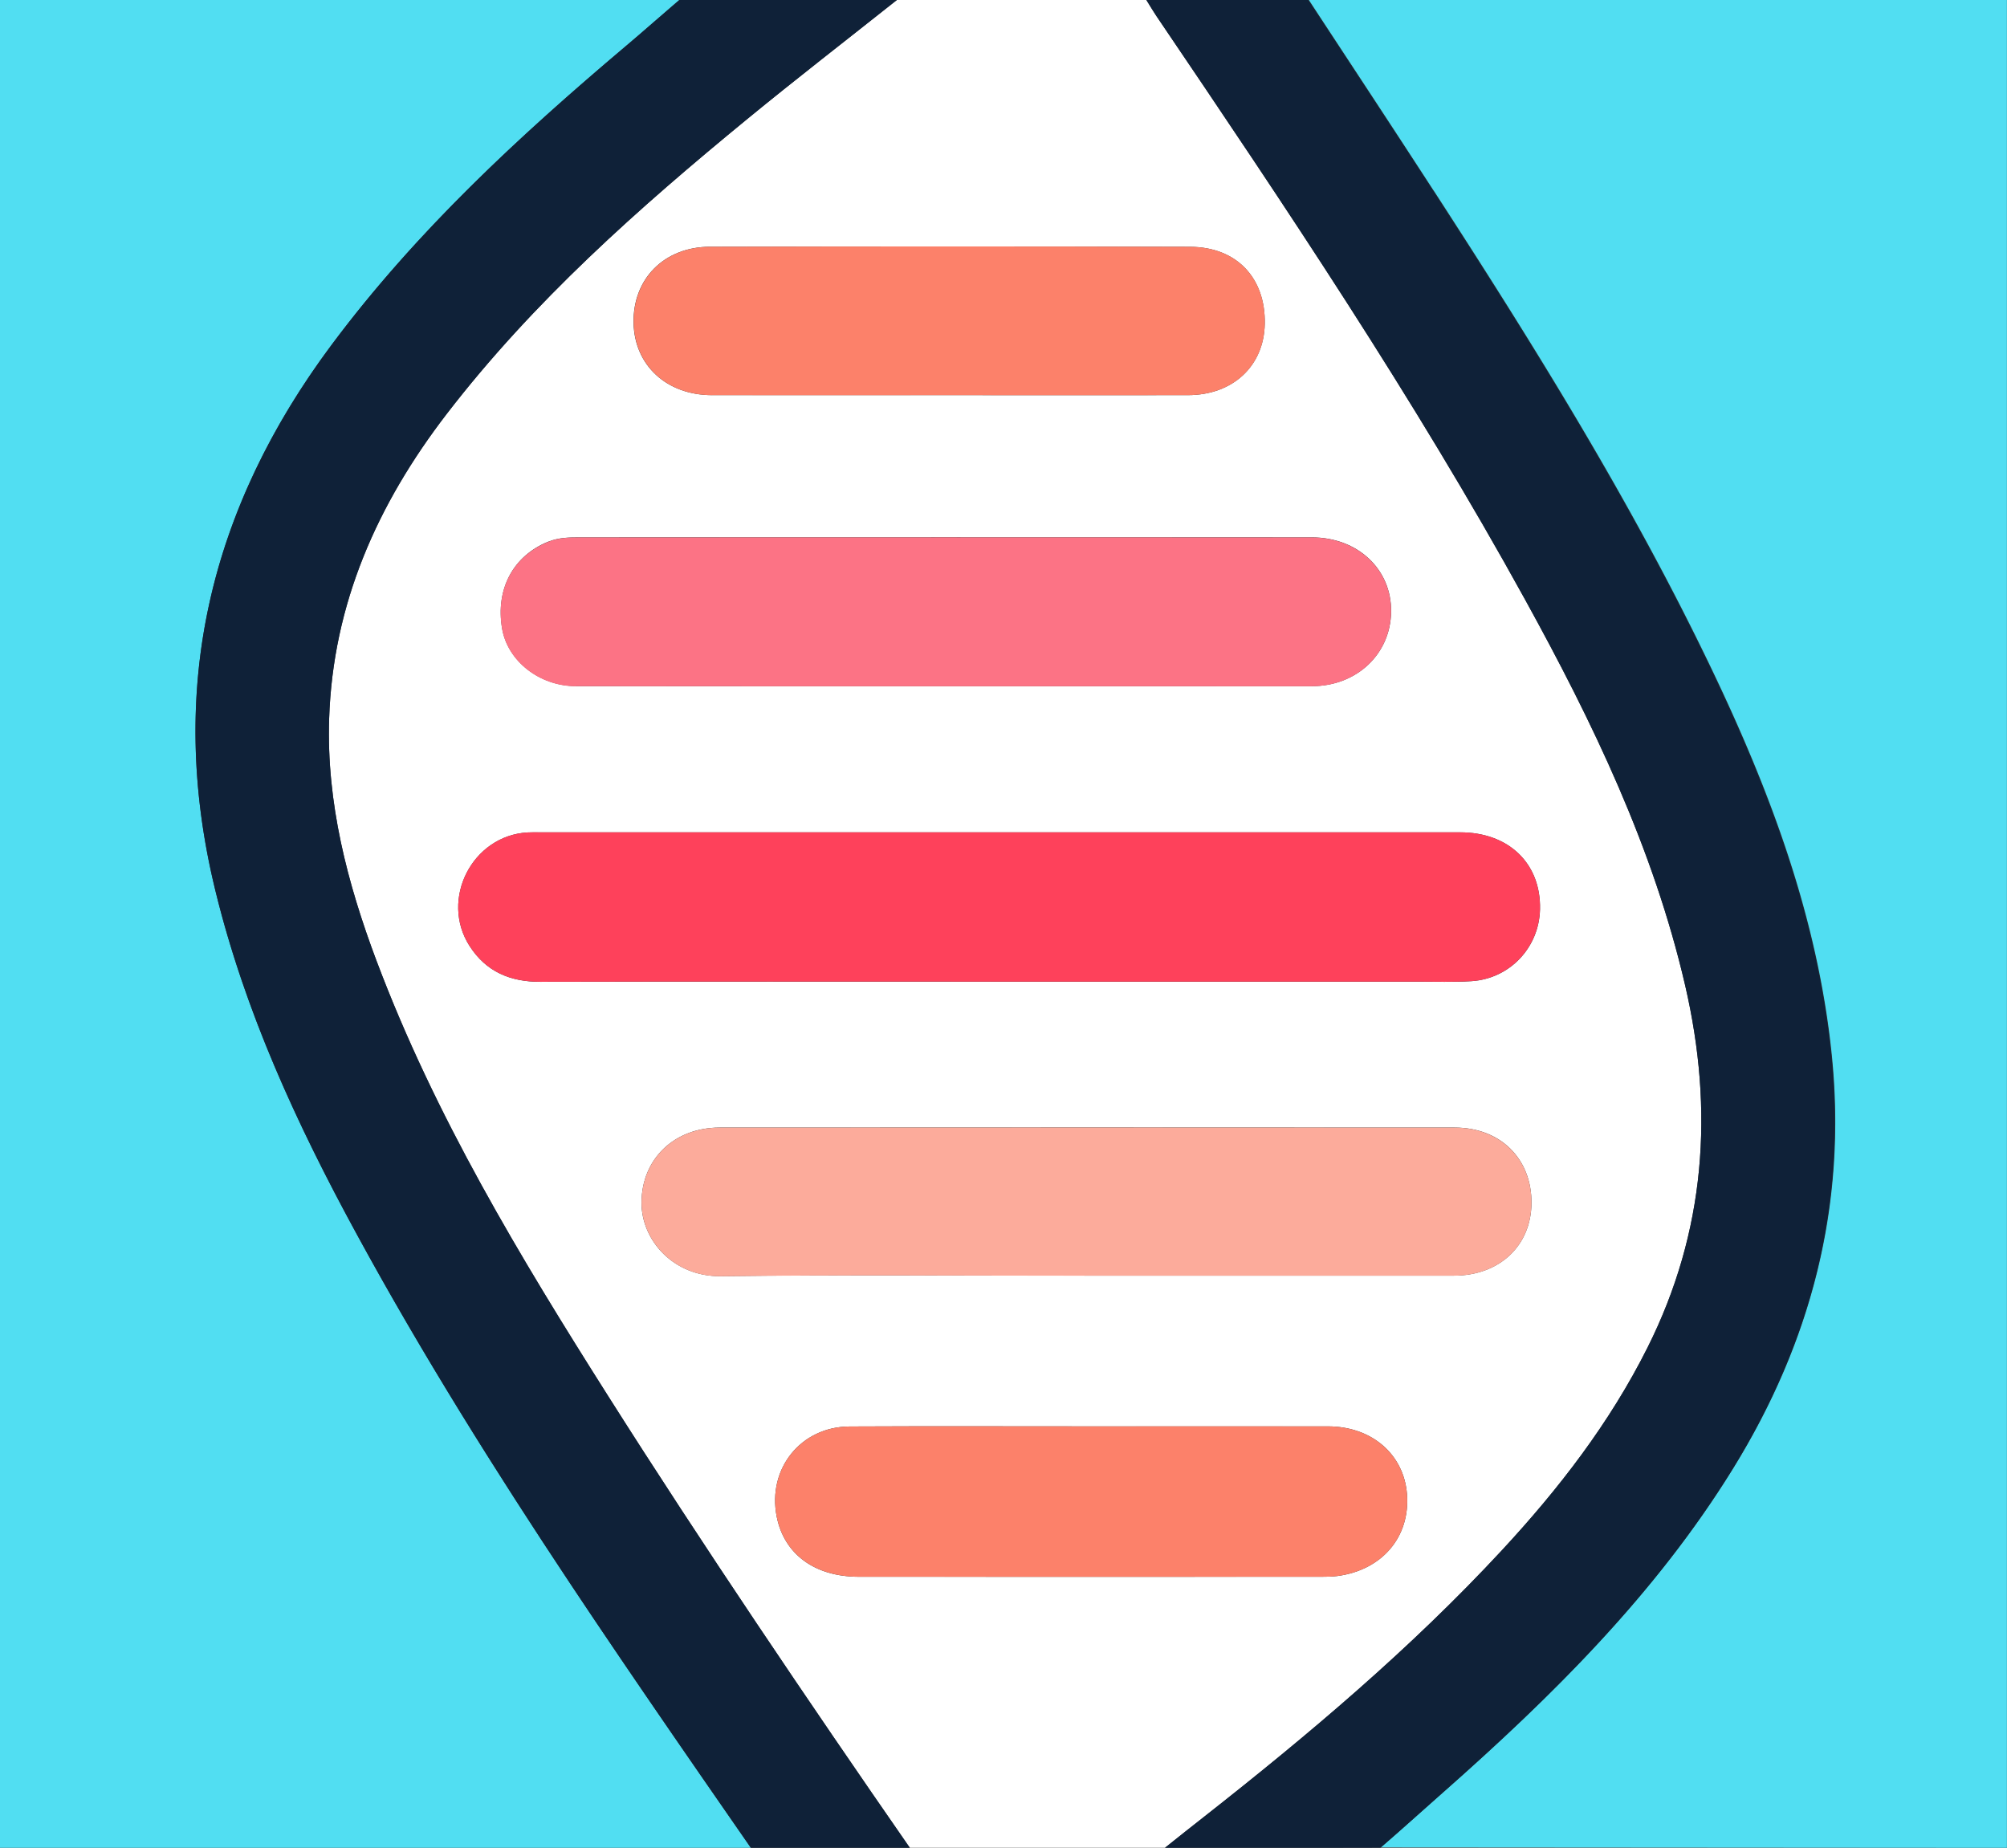<!-- <?xml version="1.0" encoding="UTF-8"?><svg id="Layer_1" xmlns="http://www.w3.org/2000/svg" viewBox="0 0 502.93 463.04"><defs><style>.cls-1{fill:#51def2;}.cls-1,.cls-2,.cls-3,.cls-4,.cls-5,.cls-6,.cls-7{stroke-width:0px;}.cls-2{fill:#0f2138;}.cls-3{fill:#fff;}.cls-4{fill:#fc7385;}.cls-5{fill:#fe415b;}.cls-6{fill:#fcab9b;}.cls-7{fill:#fc816a;}</style></defs><path class="cls-3" d="M376.3,388.55c14.3-15.42,27.07-31.94,36.54-50.84,14.57-29.07,16.7-59.4,9.45-90.73-7.98-34.49-23.2-66.01-40.15-96.78-27.85-50.56-60.02-98.42-92.35-146.17-.73-1.08-1.34-2.13-2.53-4.04h-62.51c-12.8,10.16-25.4,19.9-37.44,29.78-27.31,22.41-53.69,45.78-75.36,73.94-17.37,22.58-28.54,47.59-29.47,76.39-.68,21.09,4.55,41.22,11.91,60.78,14.61,38.82,35.93,74.11,58.01,108.97,23.5,37.09,50.56,77.11,75.58,113.18h63.96c3.52-2.82,6.99-5.57,9.73-7.71,26.31-20.67,51.85-42.2,74.64-66.78ZM177.91,61.84c40.1-.11,80.2-.12,120.29.01,11.71.04,18.96,7.81,18.73,19.31-.2,10.57-7.99,17.84-19.24,17.86-19.8.03-39.6,0-59.4,0-19.97,0-39.93.02-59.9,0-11.37-.02-19.42-7.48-19.63-18.11-.22-10.97,7.61-19.04,19.14-19.08ZM137.47,135.72c2.56-1.03,5.2-1.06,7.86-1.06,61.13-.01,122.26-.03,183.39,0,11.56,0,20.02,8.04,19.88,18.63-.14,10.64-8.63,18.65-19.88,18.66-30.65.03-61.3,0-91.95,0-30.81,0-61.63.02-92.44-.02-9.15-.01-17.11-6.3-18.5-14.41-1.7-9.95,2.79-18.28,11.65-21.83ZM135.46,246.04c-7.58.02-13.64-2.51-17.79-8.98-7.5-11.68.66-27.65,14.52-28.45,1-.06,2-.03,3-.03,76.91,0,153.81,0,230.72,0,12.19,0,20.26,7.83,20,19.28-.22,9.6-7.59,17.43-17.23,18.02-4.48.27-8.99.12-13.48.12-34.96,0-69.92,0-104.87,0-38.29,0-76.57-.05-114.86.04ZM160.76,301.32c.04-10.81,8.11-18.75,19.58-18.76,61.4-.04,122.81-.04,184.21,0,11.46,0,19.31,7.86,19.22,18.94-.08,10.68-8.04,18.16-19.43,18.17-30.79.02-61.57,0-92.36,0-30.45,0-60.91-.25-91.36.13-11.75.15-19.9-8.91-19.87-18.49ZM215.25,395.13c-11.12,0-18.76-5.67-20.62-15.08-2.37-11.99,6.03-22.52,18.26-22.58,20.15-.1,40.3-.03,60.45-.03,19.82,0,39.64-.02,59.45,0,10.96.01,19.04,7.01,19.79,17.04.8,10.69-6.25,18.98-17.44,20.46-1.31.17-2.65.19-3.98.19-38.64,0-77.27.03-115.91,0Z"/><path class="cls-1" d="M175.15,444.27c-4.33-6.26-8.65-12.54-12.95-18.83-2.15-3.14-4.3-6.29-6.44-9.45-4.28-6.31-8.54-12.63-12.76-18.98-18.98-28.57-37.22-57.64-53.62-87.75-14.98-27.5-28.07-55.83-35.5-86.44-12.18-50.18-1.36-95.4,29.26-136.47,21.13-28.34,46.85-52.13,73.71-74.82,4.44-3.75,8.96-7.76,13.38-11.53H0v463.04h188.14c-4.33-6.25-8.67-12.51-13-18.77Z"/><path class="cls-1" d="M359.27,47.76c25.16,38.81,49.61,78.05,69.62,119.83,14.72,30.73,26.59,62.37,30.12,96.62,3.86,37.49-5.03,71.91-24.71,103.78-19.36,31.37-45.23,56.94-72.63,81.13-3.86,3.4-7.86,7.01-11.82,10.49-1.28,1.13-2.56,2.24-3.82,3.33l156.88.11V0h-174.93c10.37,15.82,20.98,31.88,31.27,47.76Z"/><path class="cls-2" d="M94.39,240.89c-7.36-19.57-12.6-39.69-11.91-60.78.93-28.79,12.1-53.81,29.47-76.39,21.67-28.16,48.05-51.53,75.36-73.94,12.04-9.88,24.64-19.62,37.44-29.78h-54.51c-4.42,3.77-8.94,7.78-13.38,11.53-26.86,22.69-52.58,46.48-73.71,74.82-30.62,41.07-41.44,86.29-29.26,136.47,7.43,30.62,20.51,58.94,35.5,86.44,16.4,30.1,34.64,59.17,53.62,87.75,4.22,6.35,8.47,12.67,12.76,18.98,2.14,3.15,4.29,6.3,6.44,9.45,4.3,6.29,8.62,12.56,12.95,18.83,4.33,6.26,8.66,12.52,13,18.77h0,0s39.83,0,39.83,0c-25.02-36.07-52.09-76.09-75.58-113.18-22.08-34.86-43.4-70.15-58.01-108.97Z"/><path class="cls-2" d="M346.04,462.93h0c1.26-1.09,2.54-2.2,3.82-3.33,3.92-3.45,7.89-7.02,11.71-10.4,27.4-24.2,53.27-49.77,72.63-81.13,19.67-31.87,28.57-66.28,24.71-103.78-3.53-34.25-15.4-65.89-30.12-96.62-20.01-41.78-44.46-81.02-69.62-119.83-10.31-15.9-20.95-31.99-31.33-47.85h-40.58c1.19,1.91,1.8,2.96,2.53,4.04,32.33,47.75,64.5,95.6,92.35,146.17,16.95,30.76,32.16,62.28,40.15,96.78,7.25,31.33,5.12,61.66-9.45,90.73-9.47,18.9-22.25,35.42-36.54,50.84-22.79,24.58-48.33,46.11-74.64,66.78-2.73,2.15-6.21,4.89-9.73,7.71h43.5l10.51-.02s.07-.06.1-.09Z"/><path class="cls-5" d="M250.32,245.99c34.96,0,69.92,0,104.87,0,4.49,0,9,.15,13.48-.12,9.63-.59,17.01-8.42,17.23-18.02.26-11.45-7.81-19.27-20-19.28-76.91-.02-153.81,0-230.72,0-1,0-2-.02-3,.03-13.86.8-22.01,16.77-14.52,28.45,4.16,6.48,10.21,9,17.79,8.98,38.29-.09,76.57-.04,114.86-.04Z"/><path class="cls-6" d="M271.98,319.68c30.79,0,61.57.01,92.36,0,11.39,0,19.35-7.49,19.43-18.17.09-11.08-7.77-18.93-19.22-18.94-61.4-.04-122.81-.04-184.21,0-11.47,0-19.54,7.94-19.58,18.76-.03,9.58,8.12,18.64,19.87,18.49,30.45-.38,60.9-.13,91.36-.13Z"/><path class="cls-4" d="M144.32,171.95c30.81.04,61.63.01,92.44.02,30.65,0,61.3.02,91.95,0,11.25,0,19.74-8.03,19.88-18.66.14-10.59-8.32-18.62-19.88-18.63-61.13-.04-122.26-.02-183.39,0-2.66,0-5.29.03-7.86,1.06-8.86,3.54-13.35,11.87-11.65,21.83,1.39,8.11,9.35,14.4,18.5,14.41Z"/><path class="cls-7" d="M335.14,394.94c11.19-1.48,18.24-9.76,17.44-20.46-.75-10.03-8.84-17.02-19.79-17.04-19.82-.03-39.64,0-59.45,0-20.15,0-40.3-.07-60.45.03-12.22.06-20.63,10.59-18.26,22.58,1.86,9.4,9.51,15.07,20.62,15.08,38.64.03,77.27.01,115.91,0,1.33,0,2.67-.02,3.98-.19Z"/><path class="cls-7" d="M178.41,99.02c19.97.03,39.93,0,59.9,0,19.8,0,39.6.03,59.4,0,11.25-.02,19.03-7.29,19.24-17.86.22-11.5-7.03-19.27-18.73-19.31-40.1-.13-80.2-.12-120.29-.01-11.52.03-19.36,8.1-19.14,19.08.22,10.63,8.26,18.09,19.63,18.11Z"/></svg> -->
<svg xmlns="http://www.w3.org/2000/svg" viewBox="0 0 502.93 463.04">
  <rect x="0" y="0" width="502.93" height="463.04" fill="#333333" stroke="none"/>
  <path
    fill="#fff"
    d="M376.3 388.55c14.3-15.42 27.07-31.94 36.54-50.84 14.57-29.07 16.7-59.4 9.45-90.73-7.98-34.49-23.2-66.01-40.15-96.78-27.85-50.56-60.02-98.42-92.35-146.17-.73-1.08-1.34-2.13-2.53-4.04h-62.51c-12.8 10.16-25.4 19.9-37.44 29.78-27.31 22.41-53.69 45.78-75.36 73.94-17.37 22.58-28.54 47.59-29.47 76.39-.68 21.09 4.55 41.22 11.91 60.78 14.61 38.82 35.93 74.11 58.01 108.97 23.5 37.09 50.56 77.11 75.58 113.18h63.96c3.52-2.82 6.99-5.57 9.73-7.71 26.31-20.67 51.85-42.2 74.64-66.78ZM177.91 61.84c40.1-.11 80.2-.12 120.29.01 11.71.04 18.96 7.81 18.73 19.31-.2 10.57-7.99 17.84-19.24 17.86-19.8.03-39.6 0-59.4 0-19.97 0-39.93.02-59.9 0-11.37-.02-19.42-7.48-19.63-18.11-.22-10.97 7.61-19.04 19.14-19.08Zm-40.44 73.88c2.56-1.03 5.2-1.06 7.86-1.06 61.13-.01 122.26-.03 183.39 0 11.56 0 20.02 8.04 19.88 18.63-.14 10.64-8.63 18.65-19.88 18.66-30.65.03-61.3 0-91.95 0-30.81 0-61.63.02-92.44-.02-9.15-.01-17.11-6.3-18.5-14.41-1.7-9.95 2.79-18.28 11.65-21.83Zm-2.01 110.32c-7.58.02-13.64-2.51-17.79-8.98-7.5-11.68.66-27.65 14.52-28.45 1-.06 2-.03 3-.03h230.72c12.19 0 20.26 7.83 20 19.28-.22 9.6-7.59 17.43-17.23 18.02-4.48.27-8.99.12-13.48.12H250.33c-38.29 0-76.57-.05-114.86.04Zm25.3 55.28c.04-10.81 8.11-18.75 19.58-18.76 61.4-.04 122.81-.04 184.21 0 11.46 0 19.31 7.86 19.22 18.94-.08 10.68-8.04 18.16-19.43 18.17-30.79.02-61.57 0-92.36 0-30.45 0-60.91-.25-91.36.13-11.75.15-19.9-8.91-19.87-18.49Zm54.49 93.81c-11.12 0-18.76-5.67-20.62-15.08-2.37-11.99 6.03-22.52 18.26-22.58 20.15-.1 40.3-.03 60.45-.03 19.82 0 39.64-.02 59.45 0 10.96.01 19.04 7.01 19.79 17.04.8 10.69-6.25 18.98-17.44 20.46-1.31.17-2.65.19-3.98.19-38.64 0-77.27.03-115.91 0Z"
  />
  <path
    fill="#51def2"
    d="M175.15 444.27c-4.33-6.26-8.65-12.54-12.95-18.83-2.15-3.14-4.3-6.29-6.44-9.45-4.28-6.31-8.54-12.63-12.76-18.98-18.98-28.57-37.22-57.64-53.62-87.75-14.98-27.5-28.07-55.83-35.5-86.44-12.18-50.18-1.36-95.4 29.26-136.47 21.13-28.34 46.85-52.13 73.71-74.82 4.44-3.75 8.96-7.76 13.38-11.53H0v463.04h188.14c-4.33-6.25-8.67-12.51-13-18.77ZM359.27 47.76c25.16 38.81 49.61 78.05 69.62 119.83 14.72 30.73 26.59 62.37 30.12 96.62 3.86 37.49-5.03 71.91-24.71 103.78-19.36 31.37-45.23 56.94-72.63 81.13-3.86 3.4-7.86 7.01-11.82 10.49a503.25 503.25 0 0 1-3.82 3.33l156.88.11V0H327.98c10.37 15.82 20.98 31.88 31.27 47.76Z"
  />
  <path
    fill="#0f2138"
    d="M94.39 240.89c-7.36-19.57-12.6-39.69-11.91-60.78.93-28.79 12.1-53.81 29.47-76.39 21.67-28.16 48.05-51.53 75.36-73.94C199.35 19.9 211.95 10.16 224.75 0h-54.51c-4.42 3.77-8.94 7.78-13.38 11.53C130 34.22 104.28 58.01 83.15 86.35c-30.62 41.07-41.44 86.29-29.26 136.47 7.43 30.62 20.51 58.94 35.5 86.44 16.4 30.1 34.64 59.17 53.62 87.75 4.22 6.35 8.47 12.67 12.76 18.98 2.14 3.15 4.29 6.3 6.44 9.45 4.3 6.29 8.62 12.56 12.95 18.83 4.33 6.26 8.66 12.52 13 18.77s39.83 0 39.83 0c-25.02-36.07-52.09-76.09-75.58-113.18-22.08-34.86-43.4-70.15-58.01-108.97Zm251.65 222.04c1.26-1.09 2.54-2.2 3.82-3.33 3.92-3.45 7.89-7.02 11.71-10.4 27.4-24.2 53.27-49.77 72.63-81.13 19.67-31.87 28.57-66.28 24.71-103.78-3.53-34.25-15.4-65.89-30.12-96.62-20.01-41.78-44.46-81.02-69.62-119.83-10.31-15.9-20.95-31.99-31.33-47.85h-40.58c1.19 1.91 1.8 2.96 2.53 4.04 32.33 47.75 64.5 95.6 92.35 146.17 16.95 30.76 32.16 62.28 40.15 96.78 7.25 31.33 5.12 61.66-9.45 90.73-9.47 18.9-22.25 35.42-36.54 50.84-22.79 24.58-48.33 46.11-74.64 66.78-2.73 2.15-6.21 4.89-9.73 7.71h43.5l10.51-.02s.07-.06.1-.09Z"
  />
  <path
    fill="#fe415b"
    d="M250.32 245.99h104.87c4.49 0 9 .15 13.48-.12 9.63-.59 17.01-8.42 17.23-18.02.26-11.45-7.81-19.27-20-19.28-76.91-.02-153.81 0-230.72 0-1 0-2-.02-3 .03-13.86.8-22.01 16.77-14.52 28.45 4.16 6.48 10.21 9 17.79 8.98 38.29-.09 76.57-.04 114.86-.04Z"
  />
  <path
    fill="#fcab9b"
    d="M271.98 319.68c30.79 0 61.57.01 92.36 0 11.39 0 19.35-7.49 19.43-18.17.09-11.08-7.77-18.93-19.22-18.94-61.4-.04-122.81-.04-184.21 0-11.47 0-19.54 7.94-19.58 18.76-.03 9.58 8.12 18.64 19.87 18.49 30.45-.38 60.9-.13 91.36-.13Z"
  />
  <path
    fill="#fc7385"
    d="M144.32 171.95c30.81.04 61.63.01 92.44.02 30.65 0 61.3.02 91.95 0 11.25 0 19.74-8.03 19.88-18.66.14-10.59-8.32-18.62-19.88-18.63-61.13-.04-122.26-.02-183.39 0-2.66 0-5.29.03-7.86 1.06-8.86 3.54-13.35 11.87-11.65 21.83 1.39 8.11 9.35 14.4 18.5 14.41Z"
  />
  <path
    fill="#fc816a"
    d="M335.14 394.94c11.19-1.48 18.24-9.76 17.44-20.46-.75-10.03-8.84-17.02-19.79-17.04-19.82-.03-39.64 0-59.45 0-20.15 0-40.3-.07-60.45.03-12.22.06-20.63 10.59-18.26 22.58 1.86 9.4 9.51 15.07 20.62 15.08 38.64.03 77.27.01 115.91 0 1.33 0 2.67-.02 3.98-.19ZM178.41 99.02c19.97.03 39.93 0 59.9 0 19.8 0 39.6.03 59.4 0 11.25-.02 19.03-7.29 19.24-17.86.22-11.5-7.03-19.27-18.73-19.31-40.1-.13-80.2-.12-120.29-.01-11.52.03-19.36 8.1-19.14 19.08.22 10.63 8.26 18.09 19.63 18.11Z"
  />
</svg>
